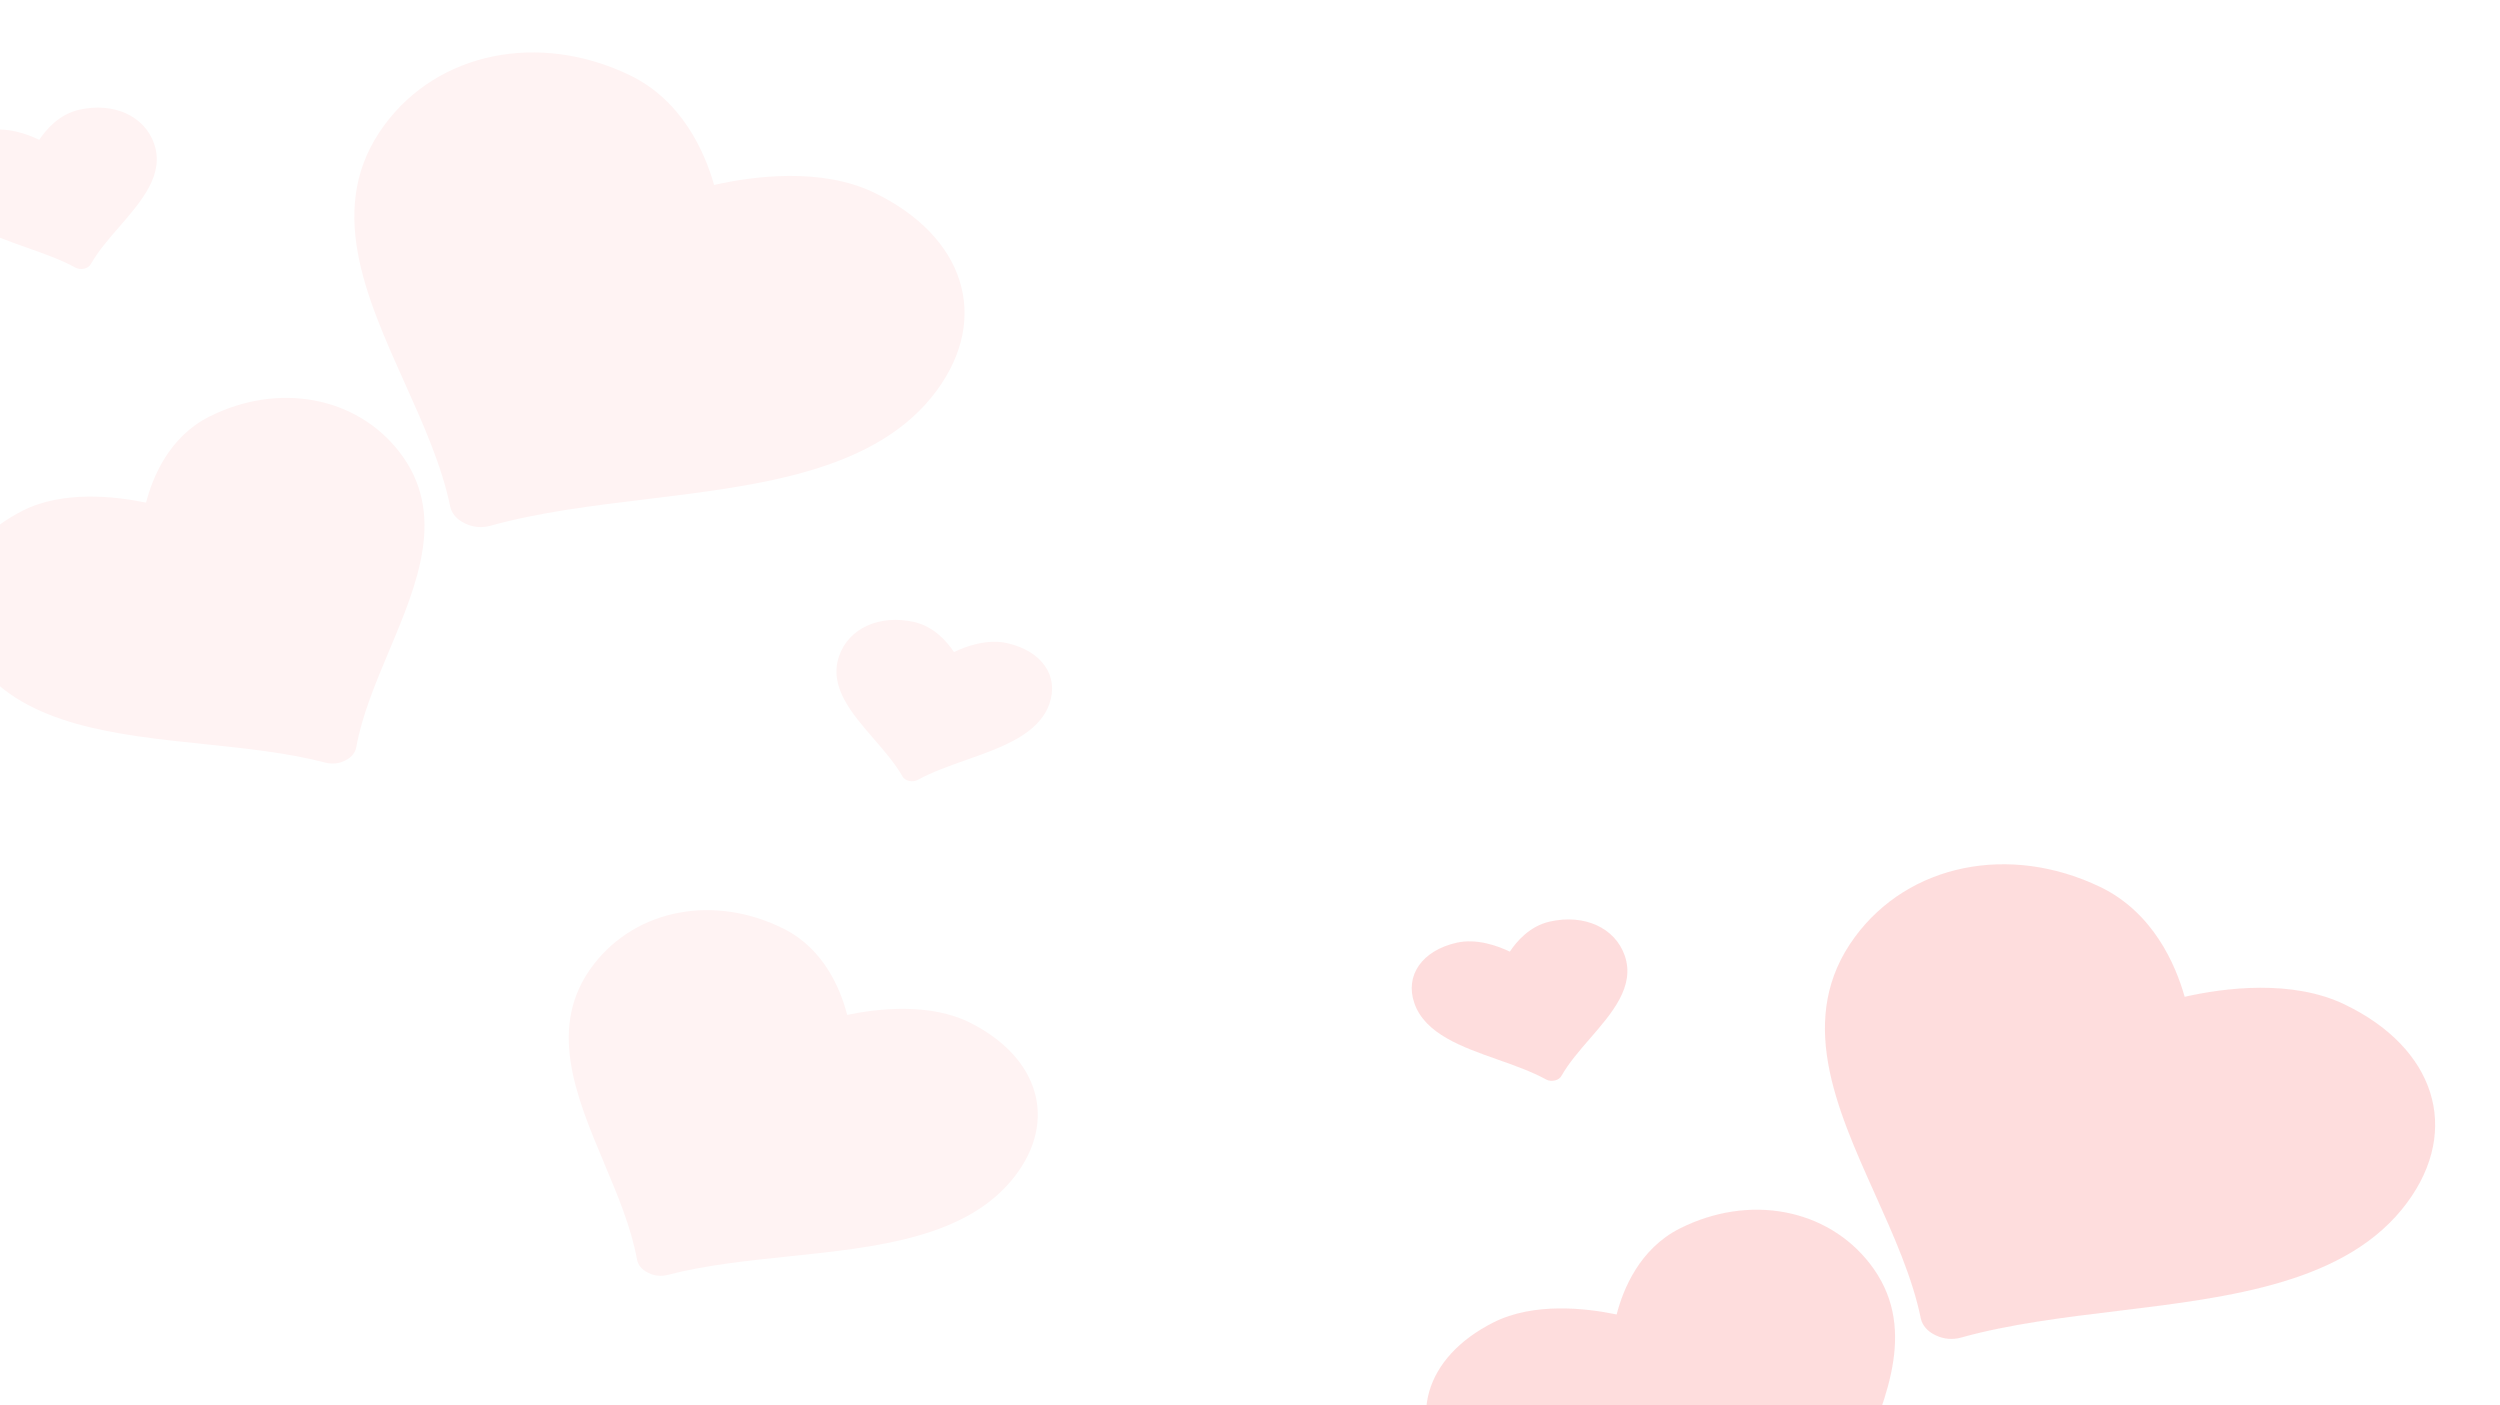 <svg width="1377" height="774" viewBox="0 0 1377 774" fill="none" xmlns="http://www.w3.org/2000/svg">
<path d="M481.411 106.086C452.458 92.169 415.397 96.909 393.307 101.878C388.226 83.849 375.752 55.299 346.799 41.382C296.832 17.364 241.31 28.701 211.703 68.907C179.045 113.256 201.27 162.73 222.743 210.543C232.881 233.129 243.399 256.488 247.985 279.062C248.802 282.82 251.631 286.128 255.683 288.076L256.493 288.465C260.598 290.439 265.493 290.843 269.971 289.63C296.769 282.141 327.142 278.437 356.6 274.884C418.855 267.315 483.275 259.489 515.933 215.14C545.54 174.934 531.378 130.103 481.411 106.086Z" fill="#F60B0B" fill-opacity="0.05"/>
<path d="M115.206 229.517C93.142 240.638 84.05 262.855 80.451 276.856C63.345 273.291 34.69 270.099 12.627 281.22C-25.45 300.412 -35.475 335.194 -11.817 365.833C14.279 399.628 64.15 404.821 112.346 409.843C135.11 412.218 158.665 414.656 179.455 420.104C182.935 420.981 186.745 420.584 189.832 419.028L190.45 418.717C193.578 417.14 195.654 414.57 196.209 411.659C199.335 394.157 206.94 376.013 214.349 358.43C229.957 321.249 246.111 282.777 220.015 248.982C196.357 218.343 153.282 210.325 115.206 229.517Z" fill="#F60B0B" fill-opacity="0.05"/>
<path d="M43.547 60.464C32.522 62.967 25.288 71.453 21.629 77.013C14.942 73.802 3.316 69.597 -7.708 72.1C-26.734 76.42 -36.281 90.125 -30.956 105.434C-25.083 122.32 -4.793 129.484 14.814 136.408C24.075 139.68 33.66 143.058 41.617 147.432C42.954 148.15 44.626 148.361 46.168 148.011L46.477 147.941C48.04 147.586 49.31 146.707 49.988 145.531C53.981 138.444 59.965 131.532 65.781 124.837C78.054 110.674 90.755 96.02 84.882 79.134C79.557 63.825 62.572 56.144 43.547 60.464Z" fill="#F60B0B" fill-opacity="0.05"/>
<path d="M1291.41 553.242C1262.46 539.324 1225.4 544.065 1203.31 549.034C1198.23 531.005 1185.75 502.455 1156.8 488.538C1106.83 464.52 1051.31 475.856 1021.7 516.063C989.045 560.412 1011.27 609.885 1032.74 657.699C1042.88 680.284 1053.4 703.643 1057.99 726.218C1058.8 729.976 1061.63 733.284 1065.68 735.231L1066.49 735.621C1070.6 737.594 1075.49 737.999 1079.97 736.785C1106.77 729.296 1137.14 725.593 1166.6 722.039C1228.86 714.471 1293.28 706.645 1325.93 662.296C1355.54 622.089 1341.38 577.259 1291.41 553.242Z" fill="#F60B0B" fill-opacity="0.14"/>
<path d="M925.206 676.673C903.142 687.793 894.05 710.011 890.451 724.012C873.345 720.447 844.69 717.255 822.627 728.376C784.55 747.567 774.525 782.35 798.183 812.988C824.279 846.784 874.15 851.976 922.346 856.998C945.11 859.374 968.665 861.812 989.455 867.259C992.935 868.137 996.745 867.74 999.832 866.184L1000.45 865.872C1003.58 864.296 1005.65 861.726 1006.21 858.815C1009.33 841.313 1016.94 823.169 1024.35 805.585C1039.96 768.405 1056.11 729.933 1030.02 696.137C1006.36 665.499 963.282 657.481 925.206 676.673Z" fill="#F60B0B" fill-opacity="0.14"/>
<path d="M853.547 507.619C842.522 510.122 835.288 518.608 831.629 524.169C824.942 520.957 813.316 516.753 802.292 519.256C783.266 523.575 773.719 537.28 779.044 552.589C784.917 569.476 805.207 576.639 824.814 583.564C834.075 586.836 843.66 590.214 851.617 594.588C852.954 595.305 854.626 595.517 856.168 595.167L856.477 595.097C858.04 594.742 859.31 593.862 859.988 592.687C863.981 585.6 869.966 578.688 875.781 571.993C888.054 557.83 900.755 543.176 894.882 526.29C889.557 510.981 872.572 503.3 853.547 507.619Z" fill="#F60B0B" fill-opacity="0.14"/>
<path d="M431.872 511.665C453.936 522.786 463.028 545.003 466.627 559.005C483.733 555.44 512.388 552.248 534.452 563.369C572.528 582.56 582.553 617.343 558.895 647.981C532.799 681.777 482.928 686.969 434.732 691.991C411.968 694.367 388.413 696.805 367.623 702.252C364.143 703.13 360.333 702.733 357.246 701.176L356.628 700.865C353.5 699.288 351.424 696.719 350.87 693.808C347.744 676.306 340.138 658.162 332.729 640.578C317.122 603.398 300.967 564.926 327.063 531.13C350.721 500.492 393.796 492.474 431.872 511.665Z" fill="#F60B0B" fill-opacity="0.05"/>
<path d="M503.531 342.612C514.556 345.115 521.79 353.601 525.449 359.162C532.136 355.95 543.762 351.746 554.787 354.249C573.812 358.568 583.359 372.273 578.034 387.582C572.161 404.469 551.871 411.632 532.264 418.557C523.004 421.829 513.418 425.206 505.461 429.581C504.124 430.298 502.452 430.51 500.91 430.16L500.601 430.09C499.038 429.735 497.768 428.855 497.09 427.68C493.097 420.593 487.113 413.681 481.297 406.986C469.024 392.823 456.323 378.169 462.196 361.283C467.521 345.974 484.506 338.293 503.531 342.612Z" fill="#F60B0B" fill-opacity="0.05"/>
</svg>
